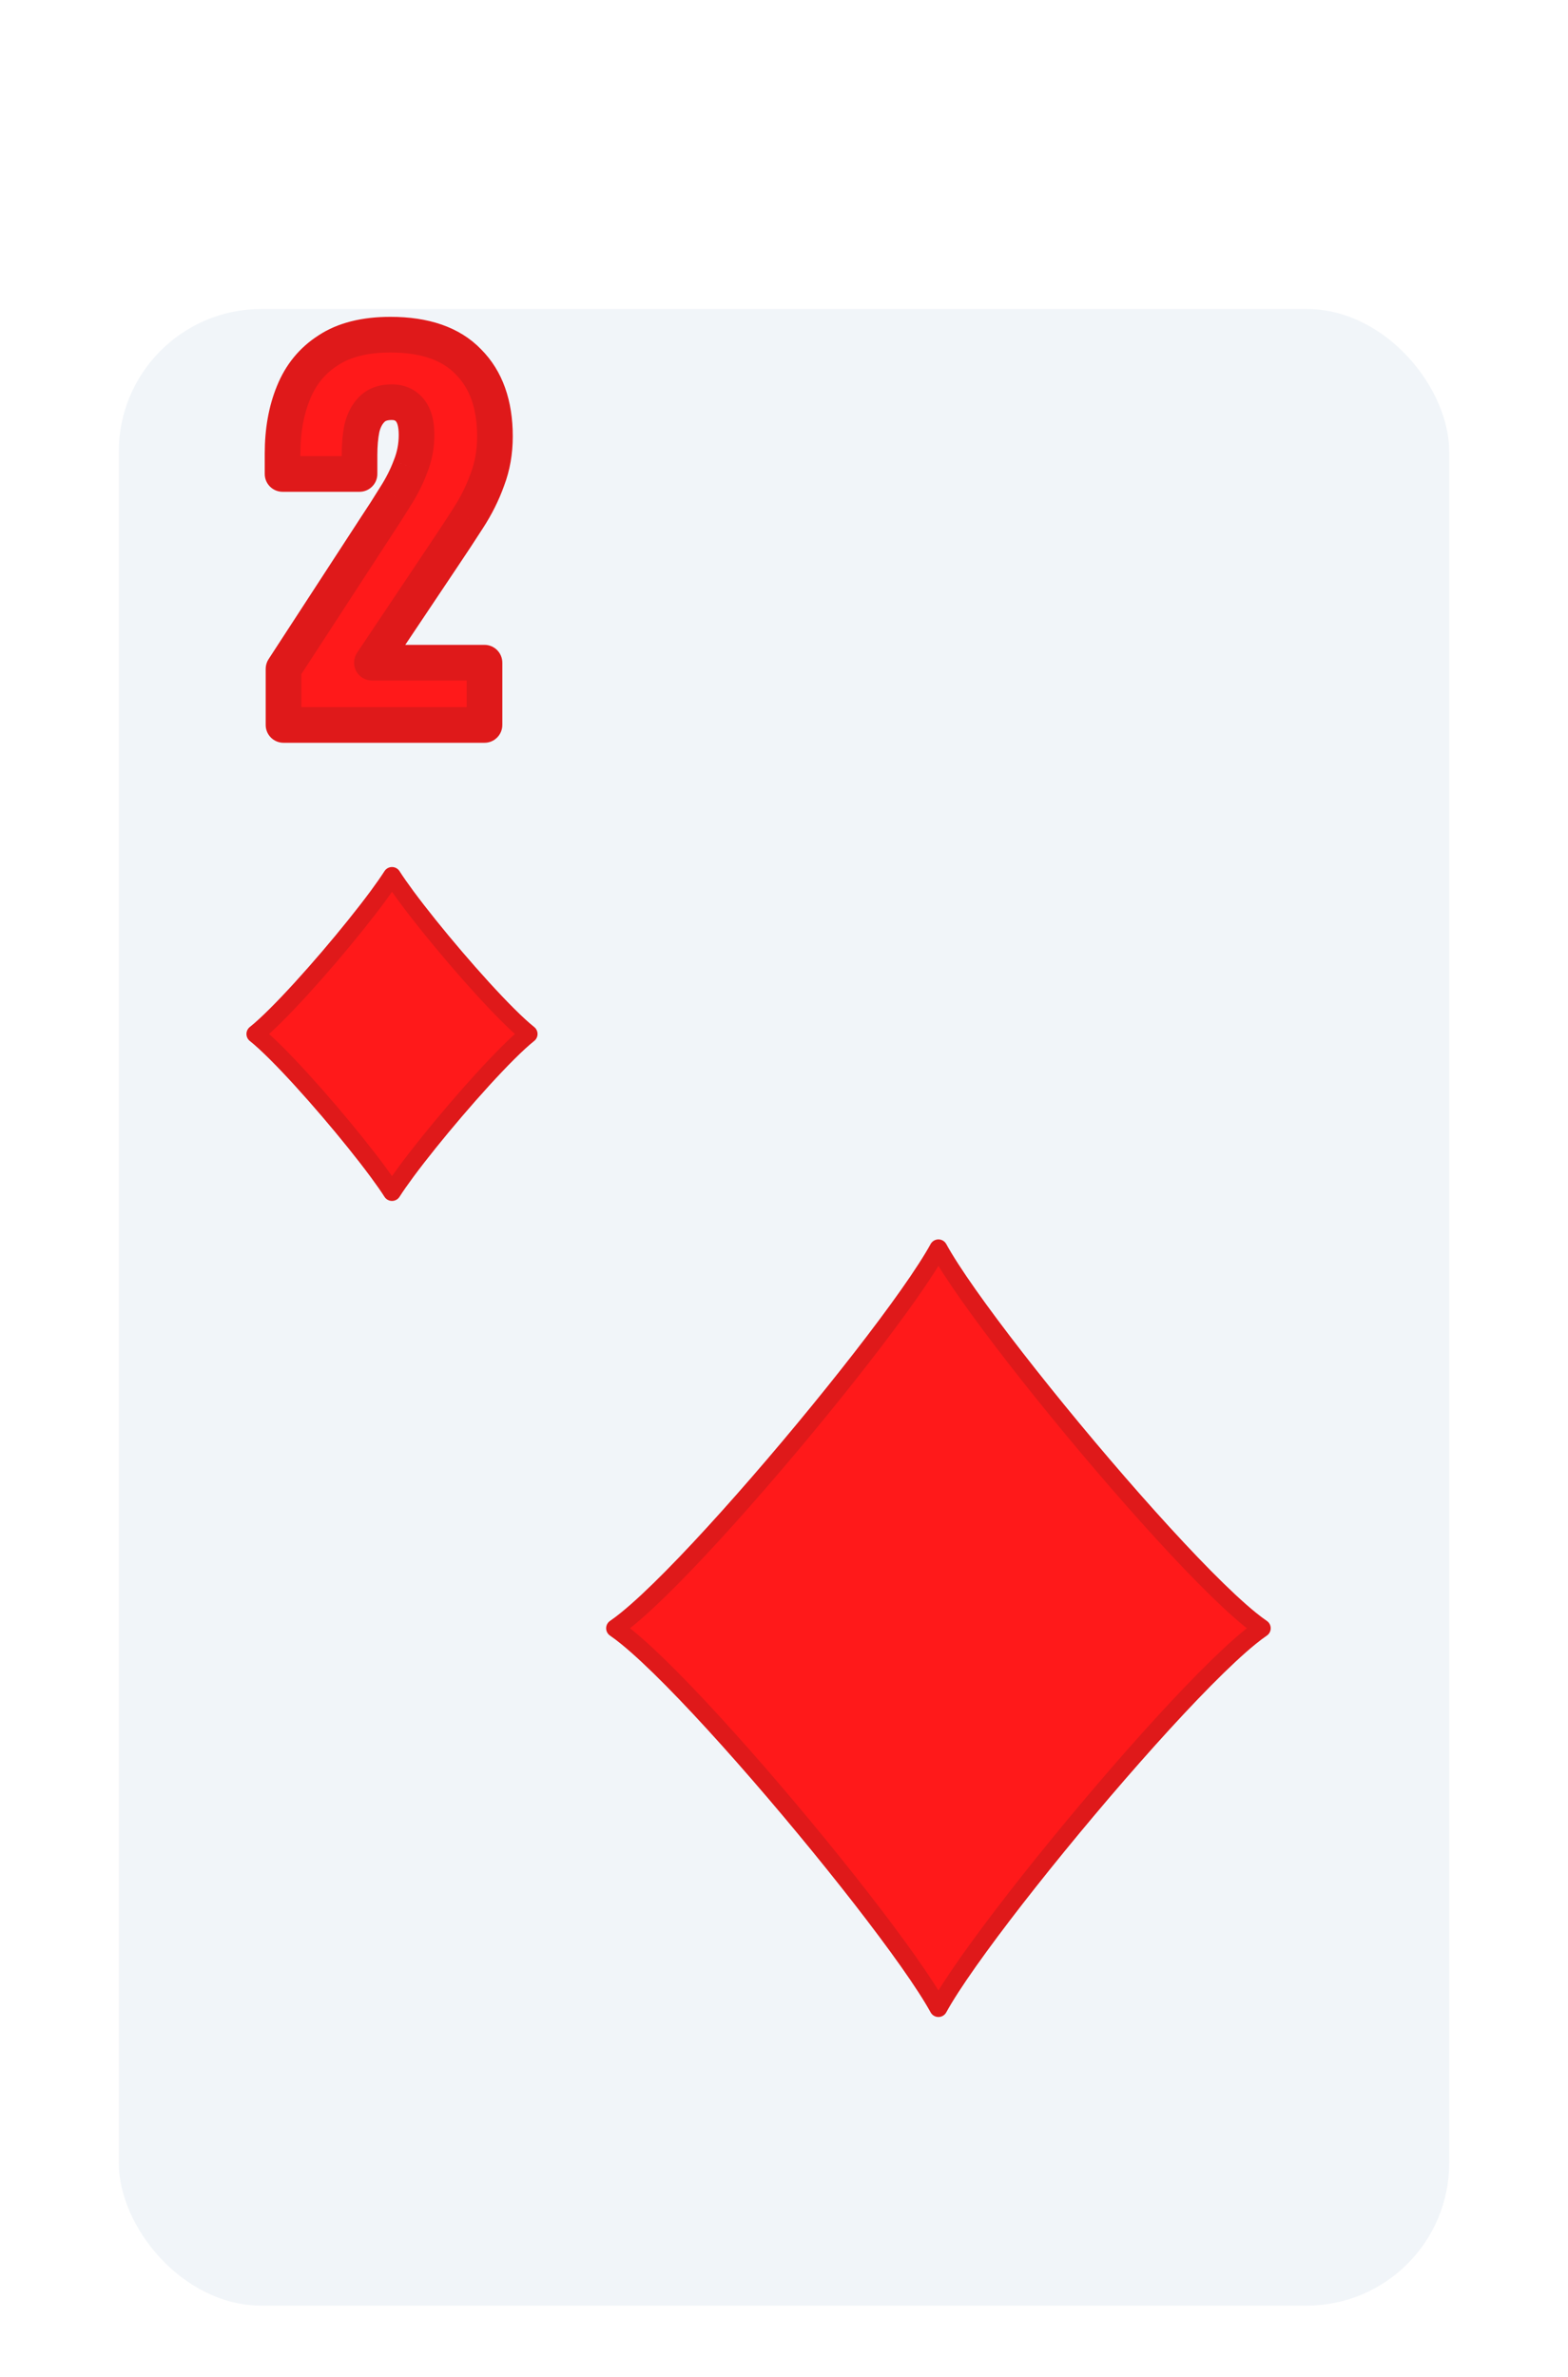<svg width="132" height="200" viewBox="0 0 132 200" fill="none" xmlns="http://www.w3.org/2000/svg">
<g filter="url(#filter0_dd_350_2428)">
<rect x="10" y="16" width="112" height="168" rx="12" fill="#F1F5F9"/>
</g>
<path d="M23.867 61V56.28L31.627 44.36C32.213 43.48 32.76 42.627 33.267 41.8C33.8 40.973 34.227 40.133 34.547 39.28C34.893 38.427 35.067 37.533 35.067 36.6C35.067 35.667 34.88 34.973 34.507 34.52C34.133 34.067 33.627 33.84 32.987 33.84C32.267 33.84 31.707 34.04 31.307 34.44C30.907 34.84 30.627 35.373 30.467 36.04C30.333 36.707 30.267 37.453 30.267 38.28V39.88H23.787V38.16C23.787 36.24 24.093 34.533 24.707 33.04C25.32 31.52 26.293 30.333 27.627 29.48C28.96 28.6 30.707 28.16 32.867 28.16C35.773 28.16 37.96 28.92 39.427 30.44C40.92 31.933 41.667 34.027 41.667 36.72C41.667 38.027 41.453 39.24 41.027 40.36C40.627 41.48 40.08 42.573 39.387 43.64C38.72 44.68 38 45.773 37.227 46.92L31.307 55.76H40.787V61H23.867Z" fill="#FF191A"/>
<path d="M23.867 61H22.367C22.367 61.828 23.038 62.5 23.867 62.5V61ZM23.867 56.28L22.61 55.462C22.451 55.705 22.367 55.989 22.367 56.28H23.867ZM31.627 44.36L30.378 43.528C30.375 43.532 30.372 43.537 30.369 43.542L31.627 44.36ZM33.267 41.8L32.006 40.987C32 40.996 31.994 41.006 31.988 41.016L33.267 41.8ZM34.547 39.28L33.157 38.715C33.152 38.728 33.147 38.741 33.142 38.753L34.547 39.28ZM34.507 34.52L35.664 33.566L35.664 33.566L34.507 34.52ZM30.467 36.04L29.008 35.69C29.003 35.709 28.999 35.727 28.996 35.746L30.467 36.04ZM30.267 39.88V41.38C31.095 41.38 31.767 40.708 31.767 39.88H30.267ZM23.787 39.88H22.287C22.287 40.708 22.958 41.38 23.787 41.38V39.88ZM24.707 33.04L26.094 33.61L26.098 33.601L24.707 33.04ZM27.627 29.48L28.435 30.743C28.441 30.74 28.447 30.736 28.453 30.732L27.627 29.48ZM39.427 30.44L38.347 31.482C38.353 31.488 38.36 31.494 38.366 31.501L39.427 30.44ZM41.027 40.36L39.625 39.826C39.621 39.836 39.617 39.846 39.614 39.855L41.027 40.36ZM39.387 43.64L38.129 42.822L38.124 42.831L39.387 43.64ZM37.227 46.92L35.983 46.081L35.98 46.085L37.227 46.92ZM31.307 55.76L30.06 54.925C29.752 55.386 29.723 55.978 29.983 56.466C30.244 56.955 30.753 57.26 31.307 57.26V55.76ZM40.787 55.76H42.287C42.287 54.932 41.615 54.26 40.787 54.26V55.76ZM40.787 61V62.5C41.615 62.5 42.287 61.828 42.287 61H40.787ZM25.367 61V56.28H22.367V61H25.367ZM25.124 57.098L32.884 45.178L30.369 43.542L22.61 55.462L25.124 57.098ZM32.875 45.192C33.471 44.298 34.028 43.428 34.545 42.584L31.988 41.016C31.492 41.825 30.956 42.662 30.378 43.528L32.875 45.192ZM34.527 42.613C35.114 41.703 35.591 40.768 35.951 39.807L33.142 38.753C32.863 39.499 32.486 40.243 32.006 40.987L34.527 42.613ZM35.936 39.845C36.357 38.809 36.567 37.724 36.567 36.6H33.567C33.567 37.342 33.43 38.044 33.157 38.715L35.936 39.845ZM36.567 36.6C36.567 35.511 36.356 34.407 35.664 33.566L33.349 35.474C33.403 35.54 33.567 35.822 33.567 36.6H36.567ZM35.664 33.566C34.978 32.733 34.029 32.34 32.987 32.34V35.34C33.224 35.34 33.288 35.4 33.349 35.474L35.664 33.566ZM32.987 32.34C31.983 32.34 30.999 32.627 30.246 33.379L32.367 35.501C32.414 35.453 32.55 35.34 32.987 35.34V32.34ZM30.246 33.379C29.613 34.013 29.219 34.812 29.008 35.69L31.925 36.39C32.034 35.935 32.201 35.667 32.367 35.501L30.246 33.379ZM28.996 35.746C28.839 36.527 28.767 37.375 28.767 38.28H31.767C31.767 37.532 31.827 36.886 31.937 36.334L28.996 35.746ZM28.767 38.28V39.88H31.767V38.28H28.767ZM30.267 38.38H23.787V41.38H30.267V38.38ZM25.287 39.88V38.16H22.287V39.88H25.287ZM25.287 38.16C25.287 36.399 25.568 34.892 26.094 33.61L23.319 32.47C22.619 34.175 22.287 36.081 22.287 38.16H25.287ZM26.098 33.601C26.599 32.359 27.374 31.423 28.435 30.743L26.818 28.217C25.213 29.244 24.041 30.681 23.316 32.479L26.098 33.601ZM28.453 30.732C29.469 30.061 30.9 29.66 32.867 29.66V26.66C30.514 26.66 28.451 27.139 26.8 28.228L28.453 30.732ZM32.867 29.66C35.523 29.66 37.256 30.351 38.347 31.482L40.506 29.398C38.663 27.489 36.023 26.66 32.867 26.66V29.66ZM38.366 31.501C39.506 32.641 40.167 34.31 40.167 36.72H43.167C43.167 33.744 42.334 31.226 40.487 29.379L38.366 31.501ZM40.167 36.72C40.167 37.861 39.981 38.891 39.625 39.826L42.428 40.894C42.926 39.589 43.167 38.193 43.167 36.72H40.167ZM39.614 39.855C39.256 40.858 38.763 41.847 38.129 42.822L40.644 44.458C41.397 43.3 41.997 42.102 42.439 40.864L39.614 39.855ZM38.124 42.831C37.464 43.86 36.751 44.943 35.983 46.081L38.47 47.759C39.249 46.603 39.976 45.5 40.649 44.45L38.124 42.831ZM35.98 46.085L30.06 54.925L32.553 56.595L38.473 47.755L35.98 46.085ZM31.307 57.26H40.787V54.26H31.307V57.26ZM39.287 55.76V61H42.287V55.76H39.287ZM40.787 59.5H23.867V62.5H40.787V59.5Z" fill="#DF191A"/>
<path d="M33 73.703C33.316 74.197 33.726 74.782 34.2 75.423C35.305 76.918 36.789 78.761 38.321 80.552C39.852 82.342 41.44 84.093 42.754 85.401C43.408 86.052 44.006 86.606 44.503 87.002C44.006 87.399 43.408 87.953 42.754 88.604C41.44 89.912 39.852 91.663 38.321 93.453C36.79 95.243 35.305 97.085 34.2 98.579C33.726 99.22 33.316 99.805 33 100.299C32.684 99.805 32.274 99.22 31.8 98.579C30.695 97.085 29.211 95.243 27.68 93.453C26.149 91.663 24.56 89.912 23.246 88.604C22.593 87.953 21.994 87.399 21.497 87.002C21.994 86.606 22.593 86.052 23.246 85.401C24.56 84.093 26.149 82.342 27.68 80.552C29.211 78.761 30.695 76.918 31.801 75.423C32.274 74.782 32.684 74.197 33 73.703Z" fill="#FF191A" stroke="#DF191A" stroke-width="1.5" stroke-linejoin="round"/>
<path d="M79.001 168.966C78.865 168.718 78.712 168.455 78.545 168.178C77.828 166.99 76.809 165.497 75.585 163.816C73.137 160.452 69.84 156.294 66.434 152.248C63.028 148.202 59.502 144.254 56.594 141.313C55.142 139.844 53.831 138.613 52.759 137.744C52.412 137.463 52.084 137.214 51.778 137.005C52.084 136.797 52.412 136.548 52.759 136.267C53.831 135.398 55.142 134.167 56.594 132.698C59.502 129.756 63.028 125.808 66.434 121.762C69.84 117.714 73.137 113.556 75.585 110.19C76.809 108.509 77.828 107.014 78.545 105.825C78.713 105.548 78.865 105.285 79.001 105.037C79.136 105.285 79.289 105.548 79.456 105.825C80.173 107.014 81.192 108.509 82.416 110.19C84.864 113.556 88.161 117.714 91.567 121.762C94.973 125.808 98.499 129.756 101.406 132.698C102.858 134.167 104.169 135.398 105.241 136.267C105.588 136.548 105.917 136.797 106.223 137.005C105.917 137.214 105.588 137.463 105.241 137.744C104.169 138.613 102.859 139.844 101.406 141.313C98.499 144.254 94.973 148.202 91.567 152.248C88.161 156.294 84.864 160.452 82.416 163.816C81.192 165.497 80.173 166.99 79.456 168.178C79.289 168.455 79.136 168.718 79.001 168.966Z" fill="#FF191A" stroke="#DF191A" stroke-width="1.5" stroke-linejoin="round"/>
<defs>
<filter id="filter0_dd_350_2428" x="2" y="14" width="128" height="184" filterUnits="userSpaceOnUse" color-interpolation-filters="sRGB">
<feFlood flood-opacity="0" result="BackgroundImageFix"/>
<feColorMatrix in="SourceAlpha" type="matrix" values="0 0 0 0 0 0 0 0 0 0 0 0 0 0 0 0 0 0 127 0" result="hardAlpha"/>
<feOffset dy="6"/>
<feGaussianBlur stdDeviation="4"/>
<feColorMatrix type="matrix" values="0 0 0 0 0 0 0 0 0 0 0 0 0 0 0 0 0 0 0.15 0"/>
<feBlend mode="normal" in2="BackgroundImageFix" result="effect1_dropShadow_350_2428"/>
<feColorMatrix in="SourceAlpha" type="matrix" values="0 0 0 0 0 0 0 0 0 0 0 0 0 0 0 0 0 0 127 0" result="hardAlpha"/>
<feOffset dy="4"/>
<feGaussianBlur stdDeviation="2"/>
<feColorMatrix type="matrix" values="0 0 0 0 0 0 0 0 0 0 0 0 0 0 0 0 0 0 0.25 0"/>
<feBlend mode="normal" in2="effect1_dropShadow_350_2428" result="effect2_dropShadow_350_2428"/>
<feBlend mode="normal" in="SourceGraphic" in2="effect2_dropShadow_350_2428" result="shape"/>
</filter>
</defs>
</svg>
